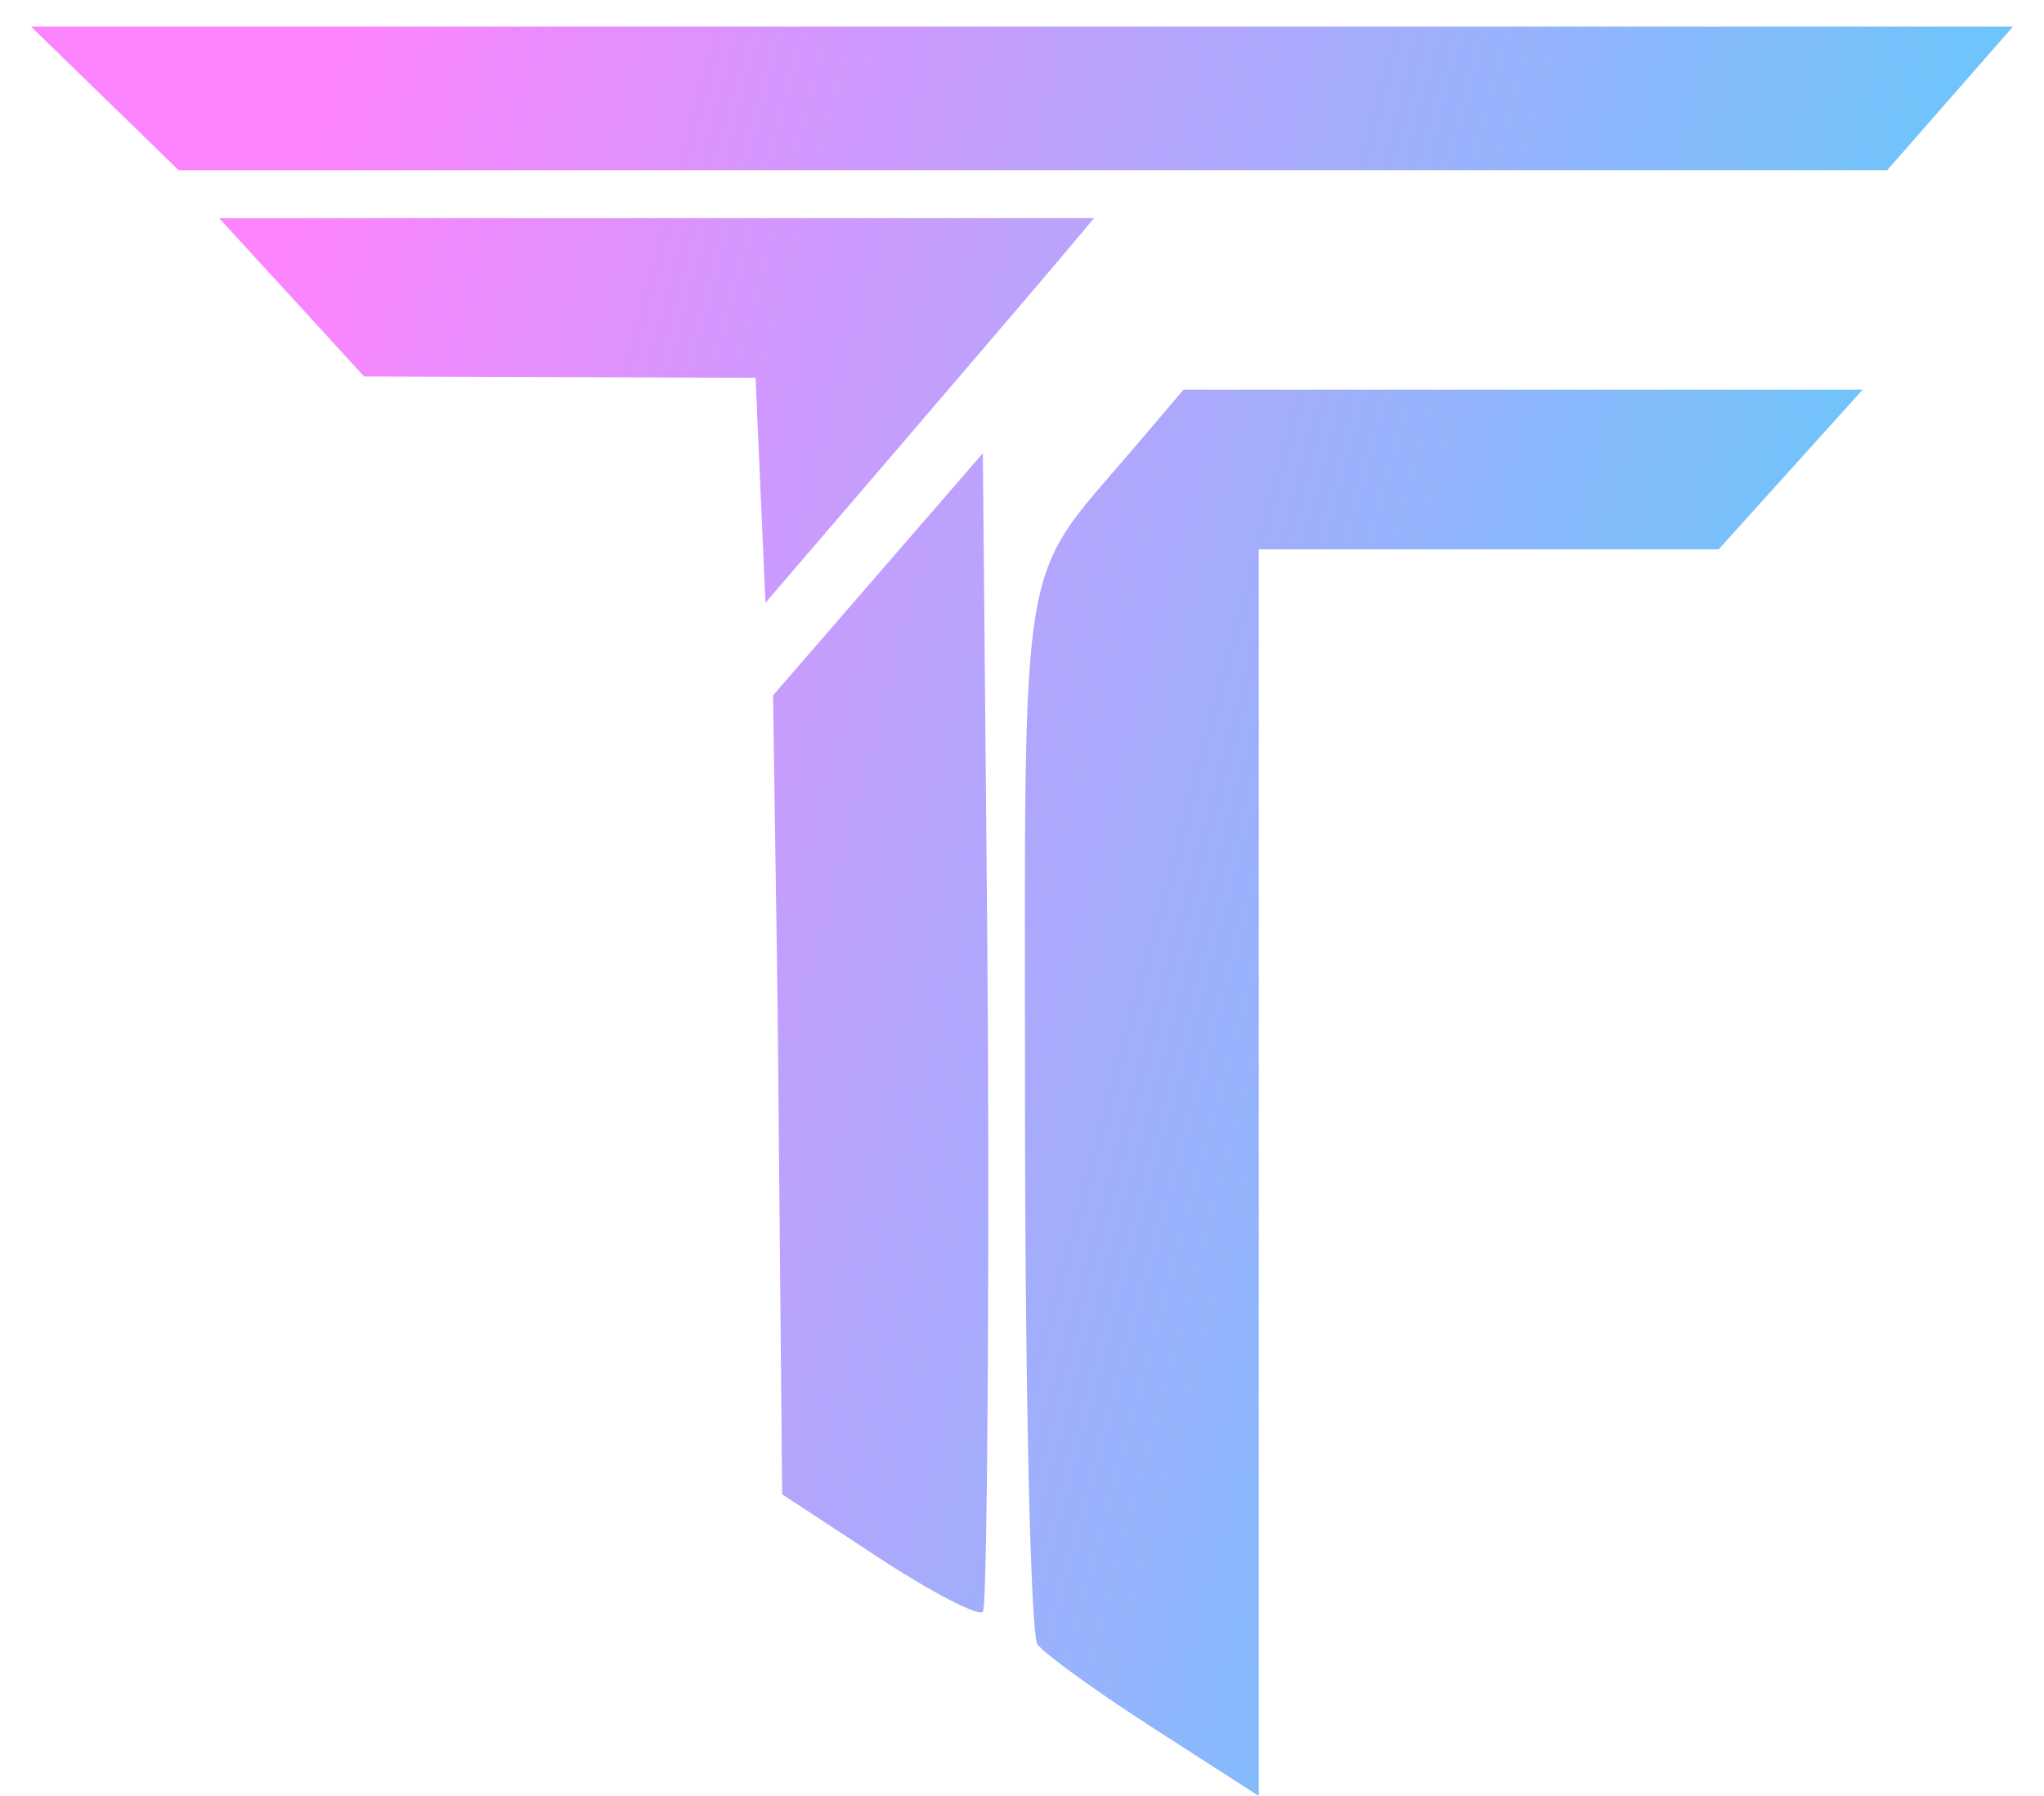 <svg width="33" height="29" viewBox="0 0 33 29" fill="none" xmlns="http://www.w3.org/2000/svg">
<path id="letter-t-logo-260nw-1035037741 1 (Traced)" fill-rule="evenodd" clip-rule="evenodd" d="M1.692 1.589L2.885 2.749H16.677H30.468L31.484 1.589L32.5 0.429H16.5H0.5L1.692 1.589ZM4.708 4.8L5.877 6.078L9.038 6.089L12.199 6.101L12.278 7.918L12.358 9.734L14.518 7.216C15.706 5.83 16.899 4.433 17.17 4.11L17.662 3.523H10.6H3.538L4.708 4.8ZM18.298 7.244C16.42 9.451 16.546 8.684 16.549 17.894C16.55 22.503 16.64 26.398 16.749 26.551C16.858 26.703 17.707 27.317 18.635 27.914L20.323 29V18.935V8.87H24.035L27.748 8.87L28.91 7.581L30.073 6.292H24.59H19.108L18.298 7.244ZM14.174 9.273L12.481 11.228L12.554 16.202L12.628 24.129L14.177 25.146C15.029 25.705 15.79 26.102 15.869 26.027C15.947 25.953 15.979 19.423 15.939 15.128L15.868 7.318L14.174 9.273Z" fill="url(#paint0_linear_16_283)"/>
<defs>
<linearGradient id="paint0_linear_16_283" x1="5.757" y1="0.429" x2="34.899" y2="8.318" gradientUnits="userSpaceOnUse">
<stop stop-color="#FC84FF"/>
<stop offset="1" stop-color="#54D1FA"/>
</linearGradient>
</defs>
</svg>
